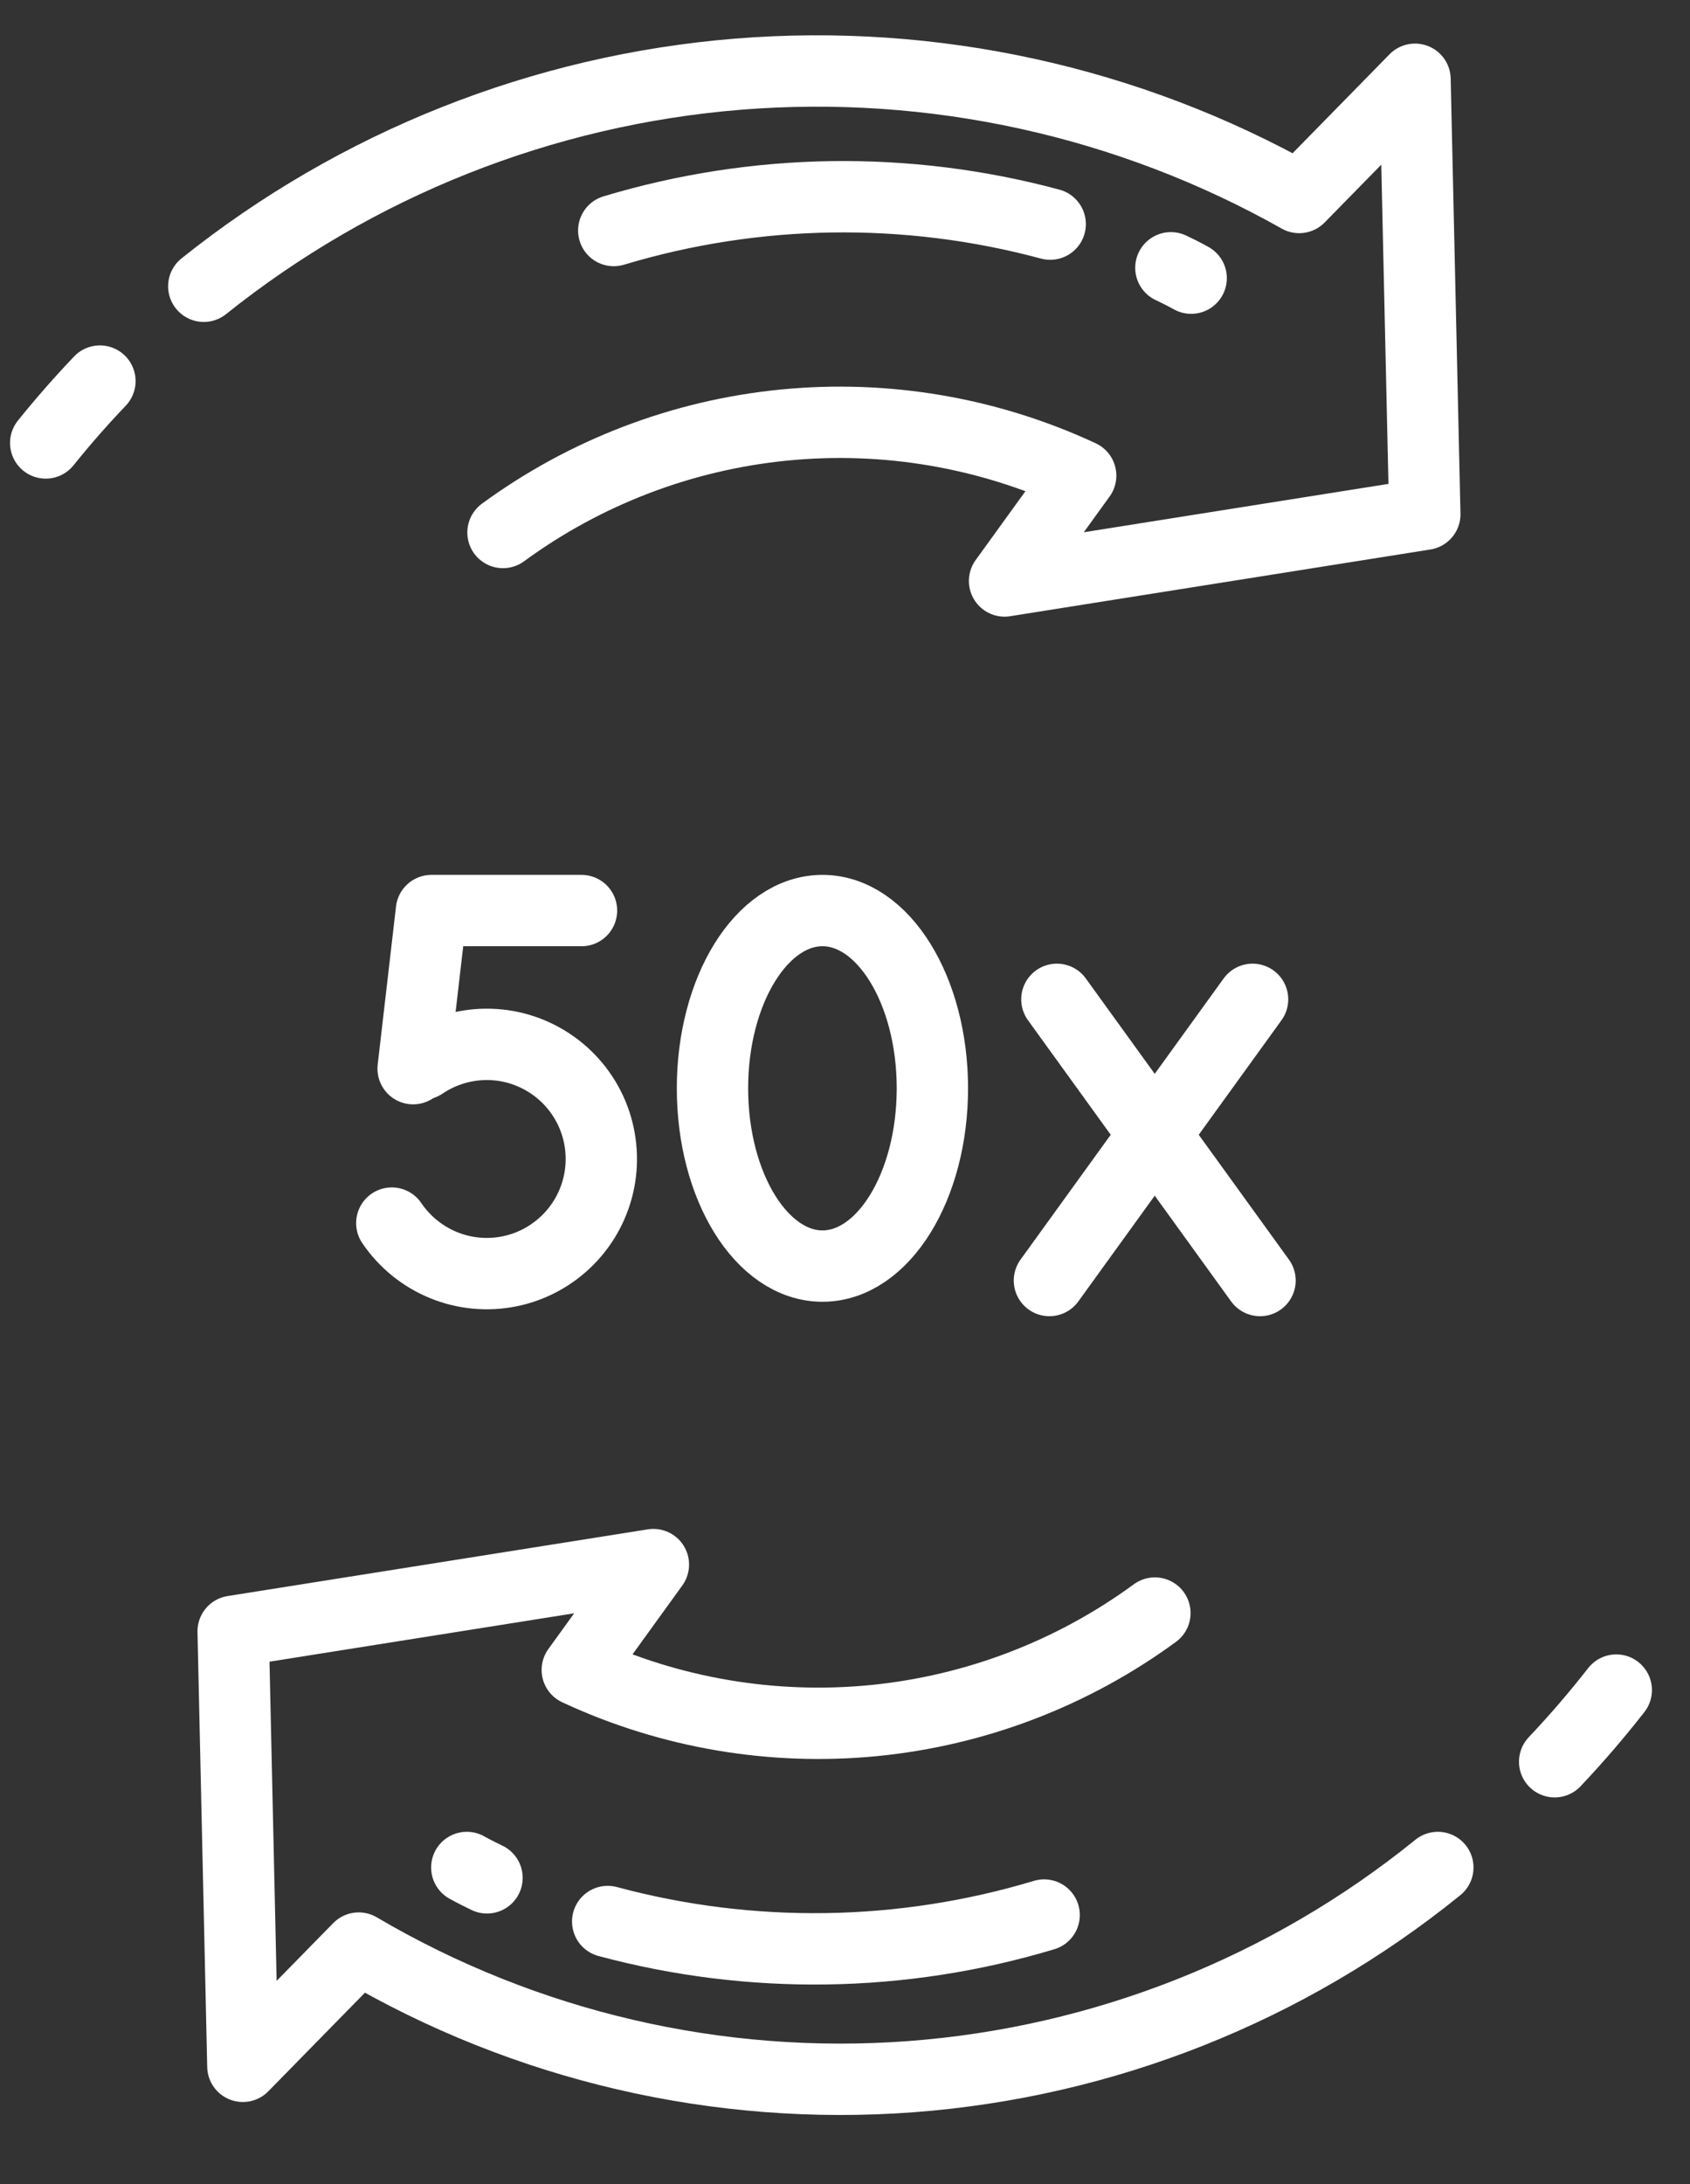 <svg width="24" height="31" viewBox="0 0 24 31" fill="none" xmlns="http://www.w3.org/2000/svg">
<rect x="0" y="0" width="24" height="31" fill="#333333" stroke="none"/>
<path d="M11.68 17.97C12.542 17.97 13.241 16.84 13.241 15.447C13.241 14.054 12.542 12.924 11.68 12.924C10.817 12.924 10.118 14.054 10.118 15.447C10.118 16.84 10.817 17.97 11.68 17.97Z" stroke="white" stroke-width="1.013" stroke-linecap="round" stroke-linejoin="round"/>
<path d="M8.258 12.924H6.127L5.867 15.168" stroke="white" stroke-width="1.013" stroke-linecap="round" stroke-linejoin="round"/>
<path d="M6.002 15.102C6.269 14.922 6.583 14.825 6.904 14.823C7.226 14.821 7.541 14.915 7.81 15.093C8.078 15.27 8.288 15.523 8.413 15.82C8.537 16.116 8.571 16.443 8.51 16.759C8.449 17.075 8.295 17.366 8.069 17.594C7.842 17.823 7.553 17.98 7.238 18.044C6.923 18.108 6.595 18.078 6.298 17.956C6 17.834 5.745 17.627 5.564 17.36" stroke="white" stroke-width="1.013" stroke-linecap="round" stroke-linejoin="round"/>
<path d="M15.009 14.184L17.894 18.175" stroke="white" stroke-width="1.013" stroke-linecap="round" stroke-linejoin="round"/>
<path d="M17.788 14.184L14.903 18.175" stroke="white" stroke-width="1.013" stroke-linecap="round" stroke-linejoin="round"/>
<path d="M22.953 23.988C22.677 24.341 22.386 24.68 22.078 25.005" stroke="white" stroke-width="1.013" stroke-linecap="round" stroke-linejoin="round"/>
<path d="M0.649 6.287C0.893 5.984 1.15 5.691 1.419 5.409" stroke="white" stroke-width="1.013" stroke-linecap="round" stroke-linejoin="round"/>
<path d="M7.143 7.558C8.313 6.701 9.692 6.175 11.135 6.033C12.578 5.891 14.032 6.139 15.347 6.751L14.266 8.246L20.234 7.299L20.095 1.125L18.45 2.803C16.027 1.438 13.251 0.829 10.479 1.053C7.707 1.278 5.066 2.326 2.894 4.063" stroke="white" stroke-width="1.013" stroke-linecap="round" stroke-linejoin="round"/>
<path d="M14.914 3.181C12.88 2.633 10.733 2.665 8.716 3.272" stroke="white" stroke-width="1.013" stroke-linecap="round" stroke-linejoin="round"/>
<path d="M16.916 3.948C16.916 3.948 16.816 3.89 16.628 3.801" stroke="white" stroke-width="1.013" stroke-linecap="round" stroke-linejoin="round"/>
<path d="M16.401 22.895C15.231 23.752 13.853 24.279 12.41 24.421C10.967 24.562 9.512 24.314 8.198 23.702L9.279 22.207L3.311 23.154L3.449 29.328L5.094 27.65C7.462 29.043 10.197 29.679 12.936 29.475C15.675 29.27 18.285 28.234 20.419 26.506" stroke="white" stroke-width="1.013" stroke-linecap="round" stroke-linejoin="round"/>
<path d="M8.63 27.273C10.665 27.82 12.811 27.788 14.828 27.181" stroke="white" stroke-width="1.013" stroke-linecap="round" stroke-linejoin="round"/>
<path d="M6.629 26.506C6.629 26.506 6.729 26.563 6.916 26.653" stroke="white" stroke-width="1.013" stroke-linecap="round" stroke-linejoin="round"/>
</svg>
